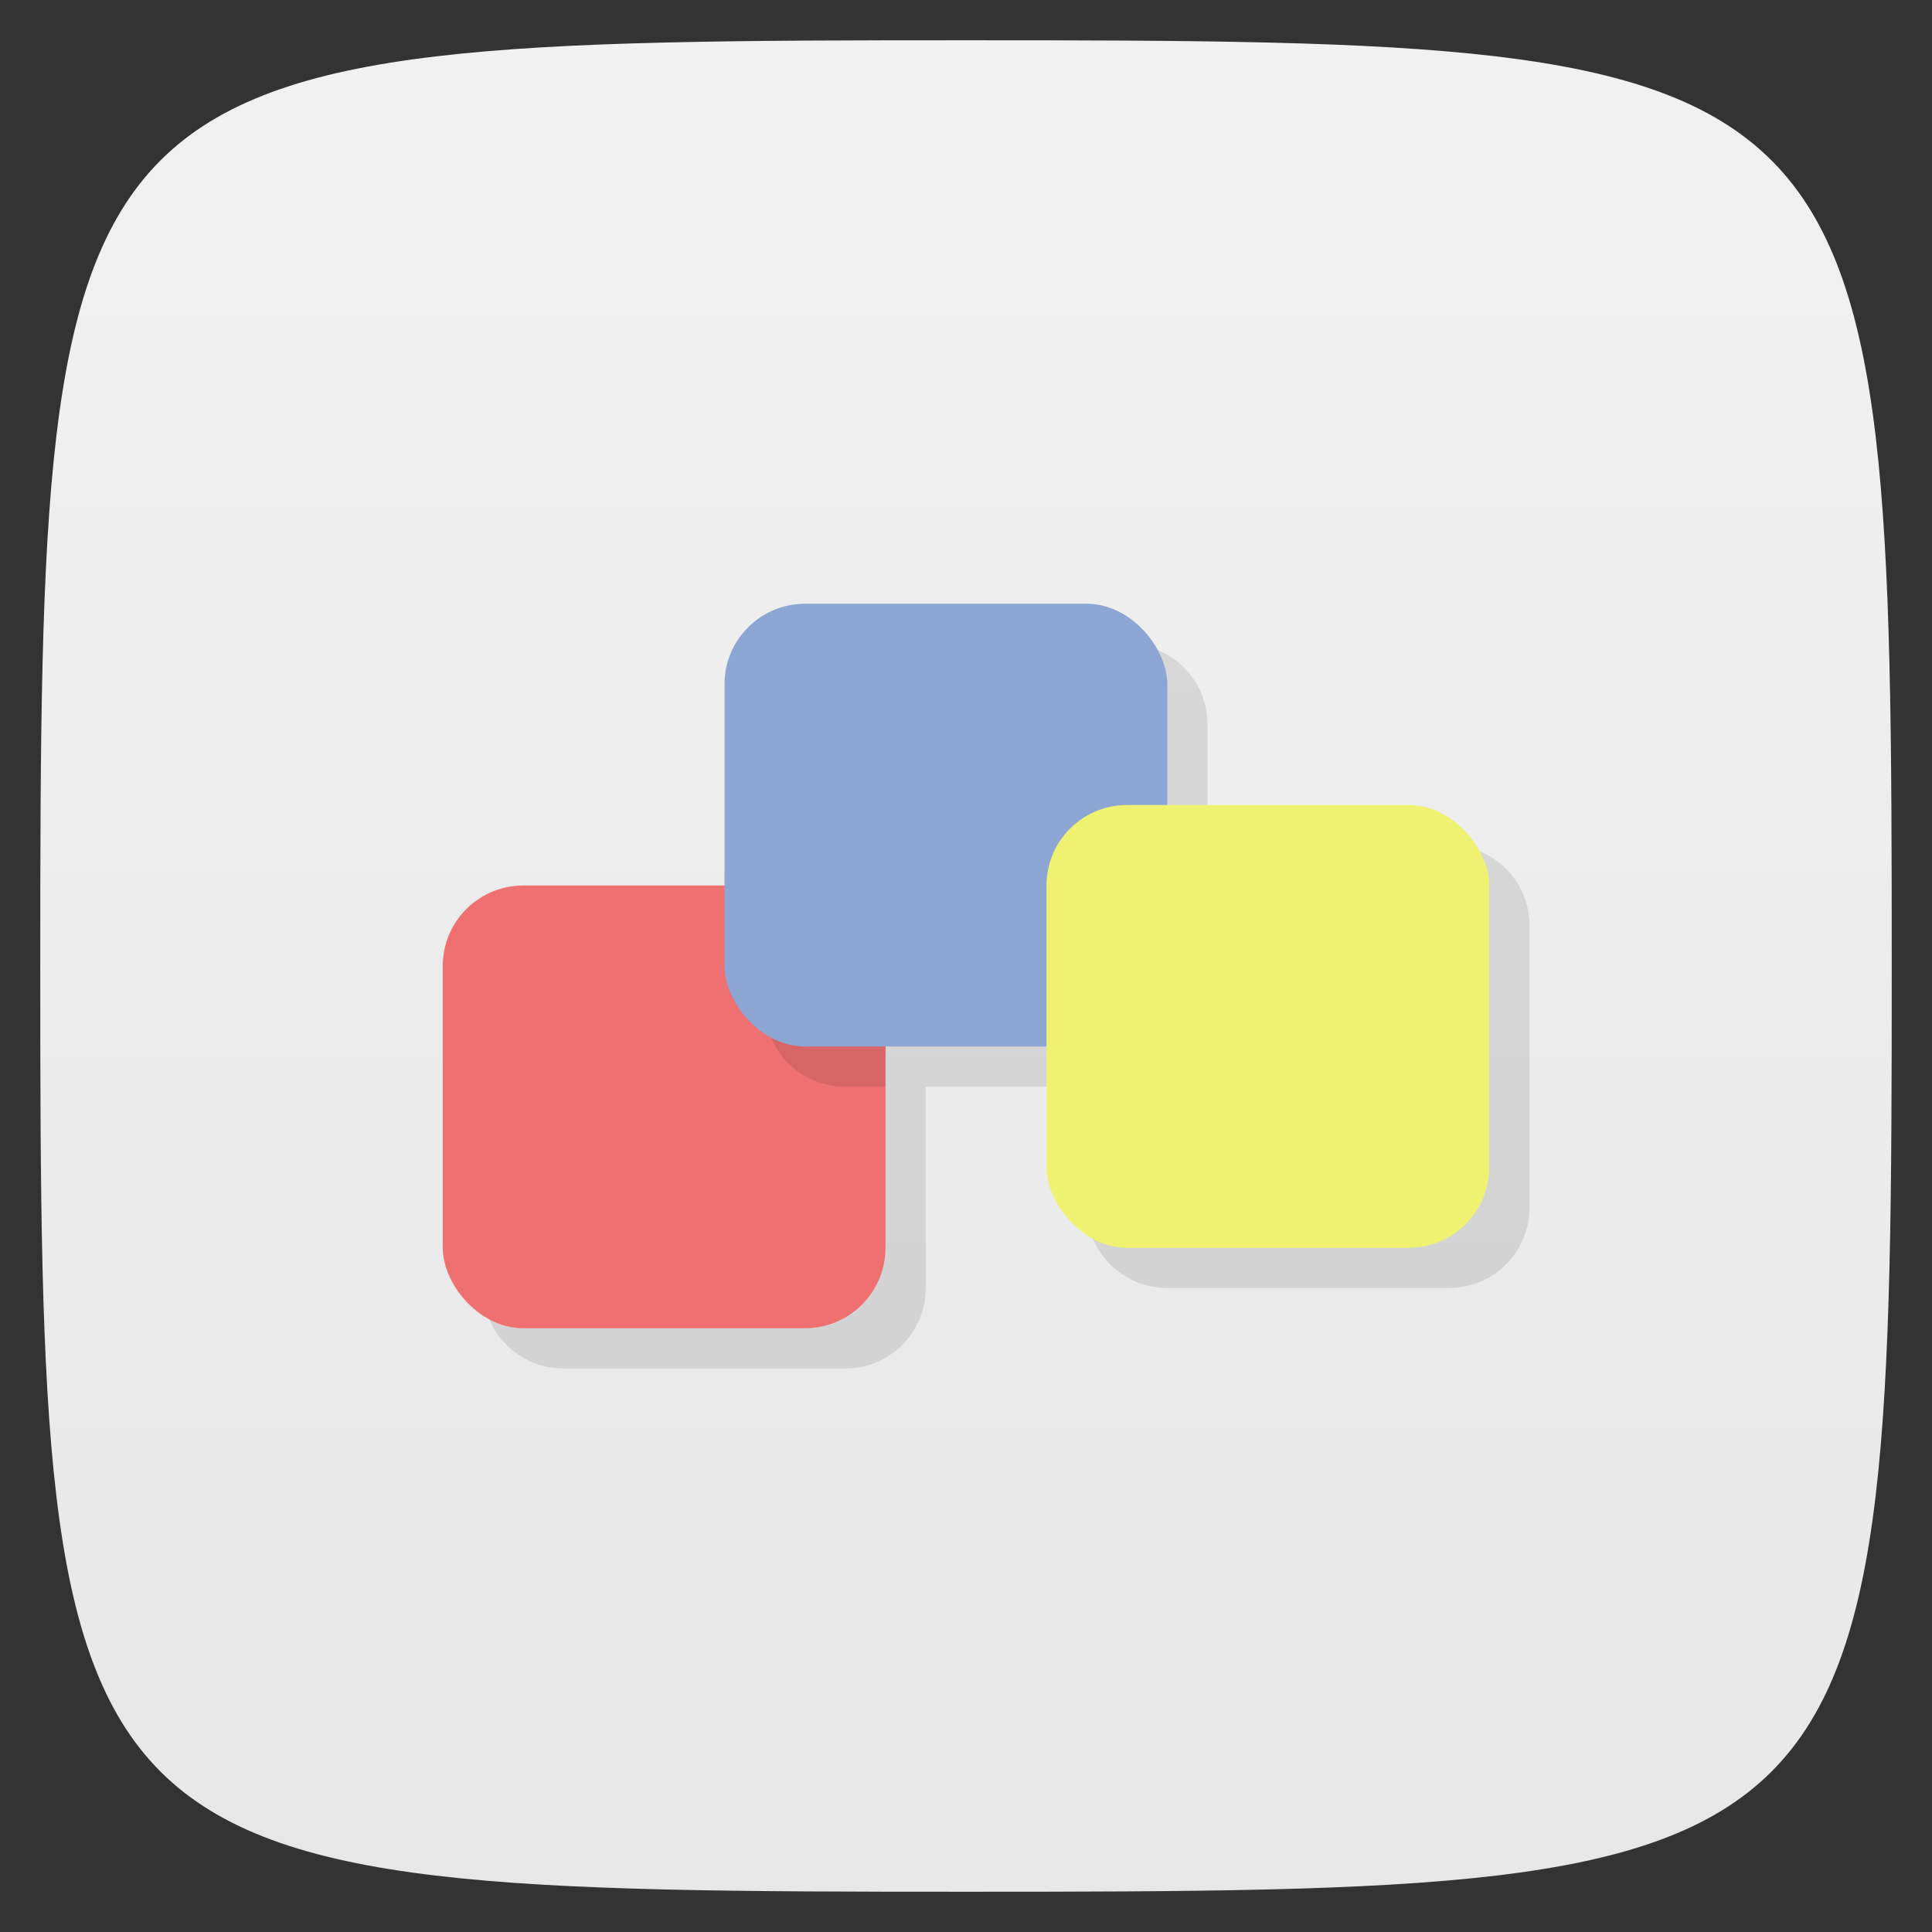 <svg xmlns="http://www.w3.org/2000/svg" viewBox="0 0 48 48">
 <rect x="0" y="0" width="48" height="48" fill="#333333" stroke="none"/>
 <defs>
  <linearGradient id="linearGradient3764" x1="1" x2="47" gradientUnits="userSpaceOnUse" gradientTransform="matrix(0,-1,1,0,-1.5e-6,48)">
   <stop style="stop-color:#e7e7e7;stop-opacity:1"/>
   <stop offset="1" style="stop-color:#f1f1f1;stop-opacity:1"/>
  </linearGradient>
 </defs>
 <g>
  
  
  
 </g>
 <g>
  <path d="m 47,24 C 47,46.703 46.703,47 24,47 1.297,47 1,46.703 1,24 1,1.297 1.297,1 24,1 46.703,1 47,1.297 47,24 z" style="fill:url(#linearGradient3764);fill-opacity:1"/>
 </g>
 <g>
  
 </g>
 <path d="m 21 16 c -1.108 0 -2 0.892 -2 2 l 0 5 -5 0 c -1.108 0 -2 0.892 -2 2 l 0 7 c 0 1.108 0.892 2 2 2 l 7 0 c 1.108 0 2 -0.892 2 -2 l 0 -5 4 0 0 3 c 0 1.108 0.892 2 2 2 l 7 0 c 1.108 0 2 -0.892 2 -2 l 0 -7 c 0 -1.108 -0.892 -2 -2 -2 l -6 0 0 -3 c 0 -1.108 -0.892 -2 -2 -2 l -7 0 z" style="fill:#000;fill-opacity:0.098;stroke:none;fill-rule:evenodd"/>
 <g>
  <rect rx="2" y="22" x="11" height="11" width="11" style="fill:#ee7070;fill-opacity:1;stroke:none;fill-rule:evenodd"/>
  <path d="m 19 22 l 0 3 c 0 1.108 0.892 2 2 2 l 1 0 l 0 -3 c 0 -1.108 -0.892 -2 -2 -2 l -1 0 z" style="fill:#000;fill-opacity:0.098;stroke:none;fill-rule:evenodd"/>
  <rect width="11" height="11" x="18" y="15" rx="2" style="fill:#8ca5d2;fill-opacity:1;stroke:none;fill-rule:evenodd"/>
  <rect rx="2" y="20" x="26" height="11" width="11" style="fill:#eef270;fill-opacity:1;stroke:none;fill-rule:evenodd"/>
 </g>
</svg>
